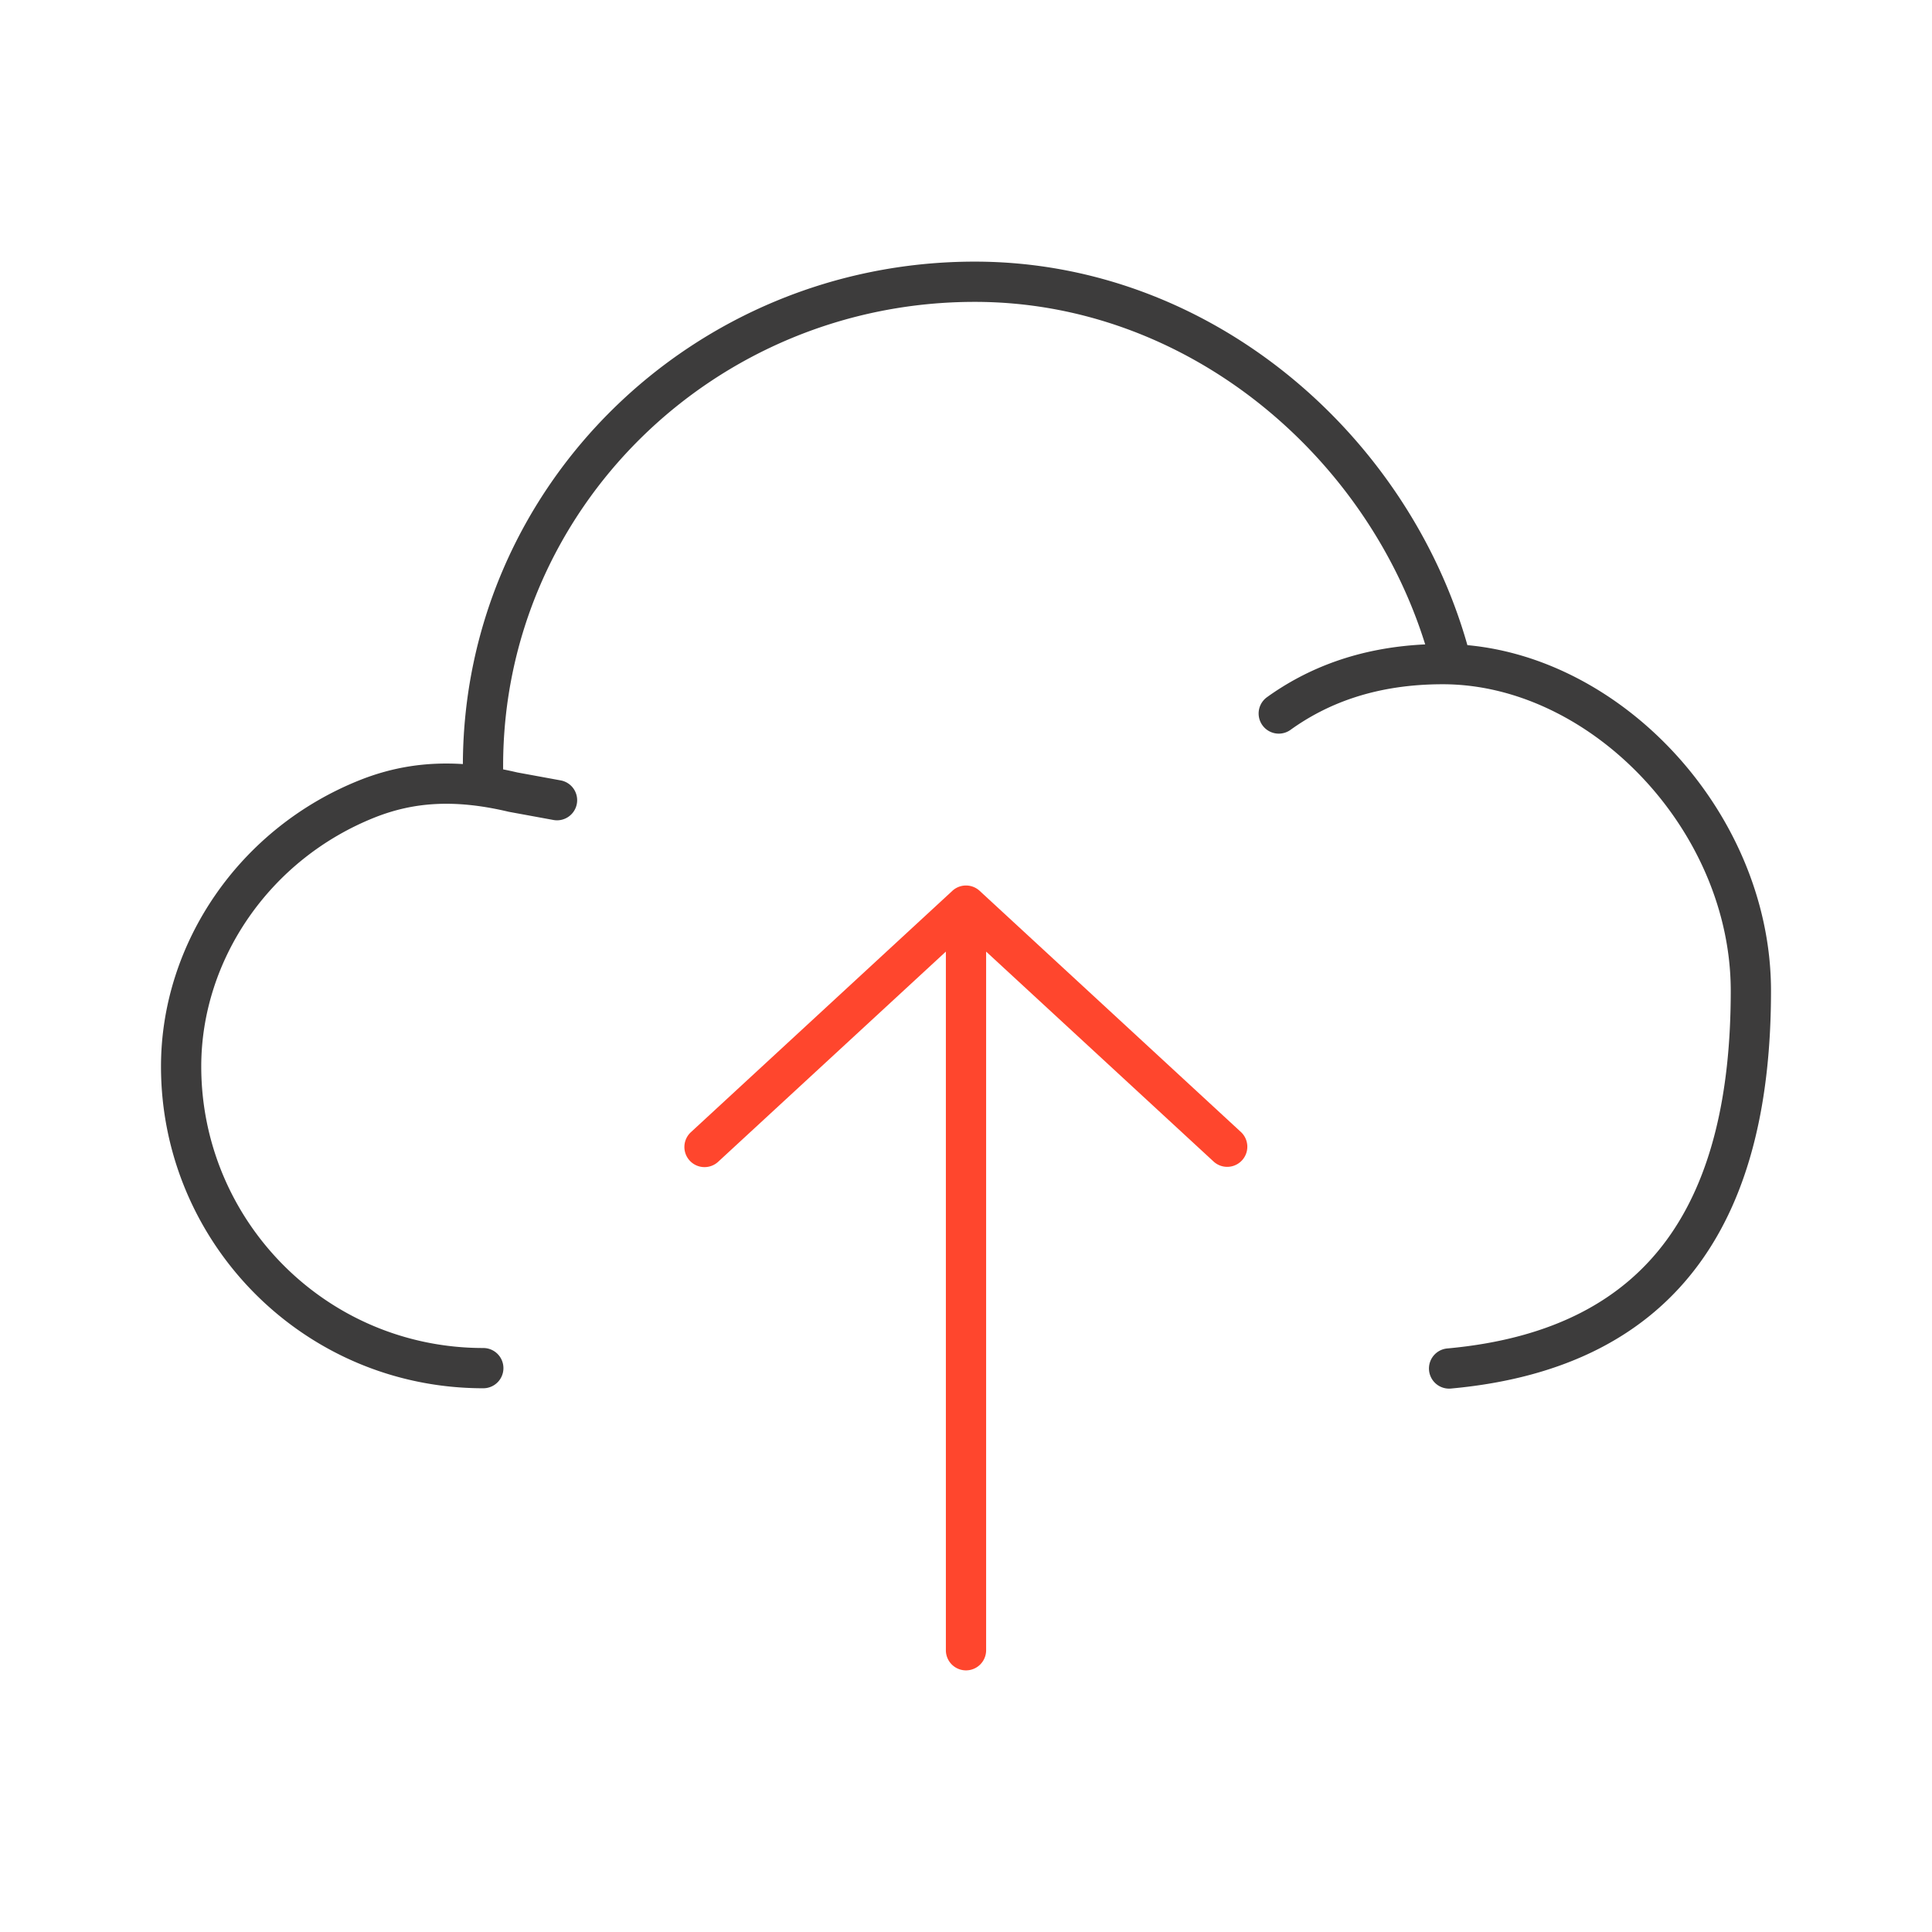 <svg xmlns="http://www.w3.org/2000/svg" width="96" height="96" fill="none" viewBox="0 0 96 96">
  <g fill-rule="evenodd" class="cloud-upload" clip-rule="evenodd">
    <path fill="#FF462D" d="M48.678 44.265a1 1 0 0 0-1.356 0l-13 12a1 1 0 0 0 1.356 1.47L47 47.284V82a1 1 0 1 0 2 0V47.284l11.322 10.45a1 1 0 0 0 1.356-1.469l-13-12Z" class="secondary"/>
    <path fill="#3D3C3C" d="M25 38.05C25 25.327 35.476 15 48.437 15c10.498 0 19.431 7.555 22.38 17.02-3.345.157-5.89 1.207-7.86 2.622a1 1 0 0 0 1.168 1.624C65.927 34.971 68.336 34 71.692 34c3.623 0 7.2 1.777 9.89 4.613C84.27 41.447 86 45.266 86 49.235c0 5.172-.984 9.37-3.182 12.375-2.17 2.967-5.627 4.914-10.904 5.394a1 1 0 0 0 .181 1.992c5.719-.52 9.759-2.679 12.338-6.206C86.983 59.301 88 54.616 88 49.235c0-4.545-1.974-8.843-4.967-11.998-2.703-2.851-6.295-4.828-10.119-5.18C69.94 21.56 60.143 13 48.437 13 34.43 13 23.046 24.148 23 37.966c-1.842-.117-3.473.156-5.042.766l-.002.001C11.909 41.107 8 46.868 8 52.992c0 8.74 7.072 15.99 16.015 15.99a1 1 0 1 0 0-2C16.188 66.981 10 60.638 10 52.991c0-5.278 3.383-10.315 8.685-12.397 1.873-.728 3.886-.899 6.581-.26a.986.986 0 0 0 .05.01l2.165.397a1 1 0 1 0 .36-1.967l-2.139-.392A18.838 18.838 0 0 0 25 38.23v-.182Z" class="primary"/>
  </g>
</svg>
